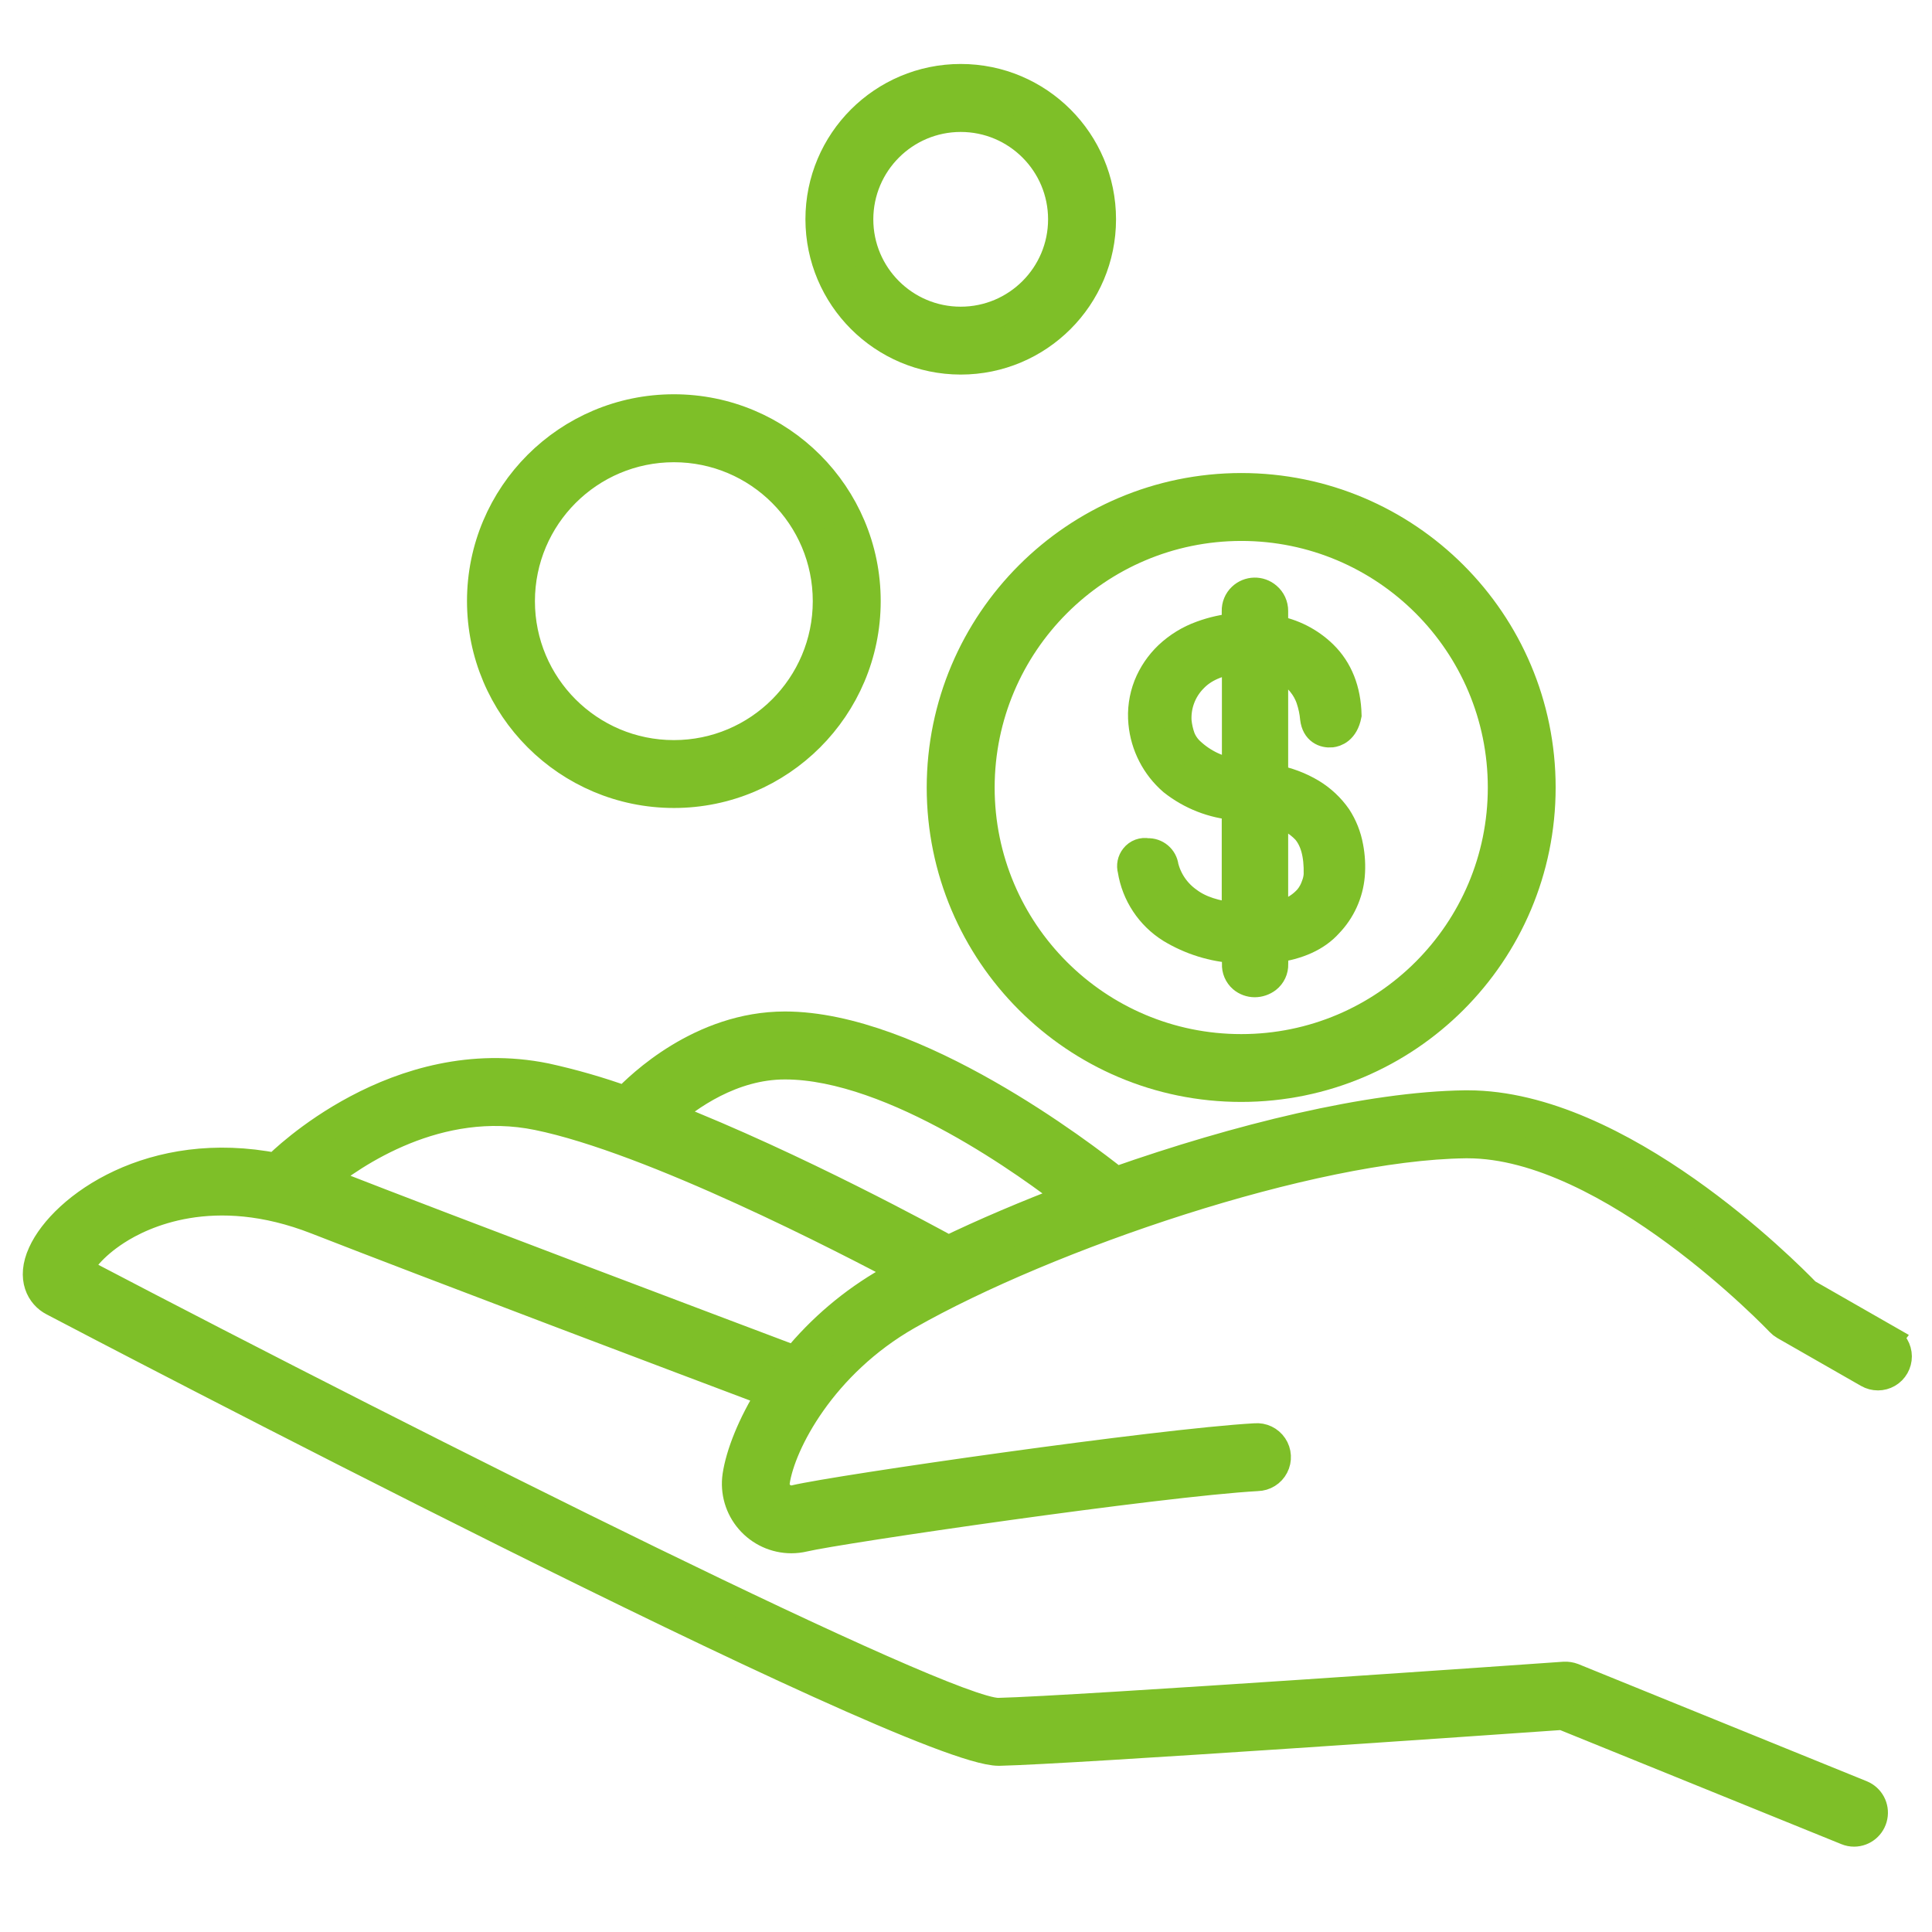<svg width="81" height="81" viewBox="0 0 81 81" fill="none" xmlns="http://www.w3.org/2000/svg">
<g clip-path="url(#clip0_137_2659)">
<path d="M79.142 56.152L75.74 54.205C74.846 53.279 67.912 46.312 61.535 46.312H61.421C57.406 46.365 51.901 47.721 46.786 49.52C45.387 48.404 38.337 43.007 32.909 43.007C29.388 43.007 26.817 45.508 26.22 46.136C25.127 45.743 24.01 45.421 22.875 45.172C16.644 43.906 11.813 48.701 11.61 48.905C11.6 48.916 11.61 48.934 11.594 48.944C6.382 47.909 2.644 50.611 1.767 52.547C1.283 53.603 1.712 54.307 2.23 54.573C3.7 55.344 38.218 73.432 41.875 73.432H41.898C44.92 73.365 63.295 72.082 65.51 71.927L77.426 76.761C77.525 76.802 77.63 76.822 77.736 76.822C78.127 76.819 78.463 76.541 78.537 76.156C78.613 75.772 78.407 75.389 78.046 75.238L65.95 70.325C65.833 70.281 65.708 70.261 65.584 70.267C65.378 70.283 44.971 71.714 41.861 71.784H41.847C39.605 71.781 18.046 60.996 3.254 53.251C3.399 52.922 3.869 52.258 4.872 51.607C5.955 50.903 8.935 49.455 13.281 51.158C17.887 52.959 29.022 57.164 32.335 58.412C31.504 59.731 31.024 60.984 30.89 61.873C30.793 62.538 30.989 63.212 31.429 63.72C31.868 64.229 32.506 64.521 33.178 64.522C33.356 64.522 33.533 64.501 33.706 64.46C35.19 64.108 48.613 62.144 52.716 61.915C53.017 61.909 53.291 61.739 53.43 61.471C53.569 61.204 53.551 60.883 53.383 60.633C53.215 60.383 52.925 60.244 52.625 60.271C48.576 60.498 35.137 62.434 33.335 62.858C33.116 62.911 32.885 62.85 32.72 62.697C32.56 62.55 32.483 62.333 32.514 62.117C32.757 60.505 34.477 57.189 38.057 55.149C43.912 51.819 54.955 48.046 61.44 47.962H61.533C67.506 47.962 74.559 55.355 74.626 55.429C74.682 55.487 74.746 55.538 74.816 55.578L78.324 57.585C78.579 57.731 78.894 57.73 79.148 57.582C79.402 57.433 79.557 57.16 79.556 56.866C79.554 56.572 79.395 56.301 79.139 56.156L79.142 56.152ZM32.909 44.656C37.485 44.656 43.328 48.955 44.924 50.203C43.058 50.916 41.27 51.671 39.68 52.443C39.633 52.399 39.622 52.329 39.562 52.295C39.235 52.12 33.366 48.891 27.945 46.774C28.857 45.975 30.682 44.656 32.909 44.656ZM33.331 57.025C30.652 56.015 18.692 51.503 13.879 49.622C13.726 49.56 13.587 49.542 13.435 49.49C14.831 48.349 18.373 45.931 22.543 46.786C27.341 47.766 35.5 51.991 37.999 53.323C37.756 53.454 37.471 53.586 37.246 53.716C35.752 54.57 34.428 55.692 33.34 57.025H33.331Z" fill="#7EBF28" stroke="#7EBF28" stroke-width="1.2"/>
<path d="M39.453 33.017C39.455 39.967 45.089 45.6 52.038 45.599C58.988 45.599 64.621 39.965 64.621 33.015C64.621 26.066 58.987 20.432 52.037 20.432C45.09 20.441 39.461 26.071 39.453 33.017ZM52.037 22.079C58.078 22.078 62.976 26.975 62.977 33.016C62.978 39.057 58.081 43.955 52.04 43.955C45.998 43.956 41.101 39.059 41.101 33.017C41.108 26.98 46 22.087 52.037 22.079ZM28.252 33.275C32.71 33.275 36.324 29.66 36.324 25.202C36.324 20.743 32.709 17.129 28.25 17.13C23.792 17.131 20.178 20.745 20.179 25.204C20.184 29.66 23.796 33.271 28.252 33.275ZM28.252 18.779C31.8 18.779 34.676 21.656 34.676 25.204C34.676 28.752 31.8 31.629 28.252 31.629C24.703 31.629 21.827 28.752 21.827 25.204C21.83 21.657 24.704 18.782 28.252 18.779ZM40.277 15.104C43.542 15.105 46.19 12.459 46.19 9.194C46.19 5.929 43.543 3.282 40.279 3.282C37.014 3.283 34.367 5.93 34.368 9.195C34.373 12.456 37.016 15.099 40.277 15.104ZM40.277 4.932C42.632 4.932 44.541 6.84 44.541 9.195C44.541 11.549 42.632 13.458 40.277 13.458C37.923 13.458 36.014 11.549 36.014 9.195C36.017 6.841 37.924 4.934 40.277 4.932Z" fill="#7EBF28" stroke="#7EBF28" stroke-width="1.2"/>
<path d="M49.085 38.934C49.917 39.438 50.86 39.732 51.831 39.788V40.414C51.819 40.645 51.914 40.868 52.088 41.02C52.232 41.142 52.415 41.209 52.604 41.21C52.791 41.209 52.974 41.147 53.123 41.034C53.312 40.887 53.419 40.658 53.41 40.419V39.768C54.422 39.638 55.193 39.288 55.698 38.726C56.228 38.178 56.554 37.465 56.621 36.705C56.655 36.303 56.633 35.899 56.556 35.503C56.476 35.06 56.309 34.638 56.064 34.261C55.778 33.851 55.409 33.506 54.982 33.247C54.496 32.957 53.963 32.757 53.407 32.657V27.778C53.574 27.832 53.732 27.909 53.878 28.006C54.131 28.176 54.358 28.381 54.551 28.617C54.724 28.825 54.857 29.064 54.941 29.321C55.027 29.58 55.083 29.849 55.107 30.12C55.168 30.626 55.522 30.763 55.82 30.736C55.978 30.717 56.36 30.615 56.485 29.978C56.459 28.932 56.121 28.08 55.48 27.45C54.912 26.896 54.189 26.527 53.407 26.394V25.616C53.409 25.382 53.307 25.16 53.128 25.009C52.819 24.742 52.358 24.754 52.062 25.035C51.903 25.186 51.816 25.397 51.822 25.616V26.303C51.331 26.347 50.846 26.455 50.382 26.625C49.862 26.811 49.386 27.103 48.983 27.482C48.609 27.839 48.316 28.271 48.124 28.751C47.931 29.247 47.856 29.781 47.908 30.311C47.996 31.255 48.446 32.129 49.163 32.75C49.926 33.354 50.852 33.716 51.822 33.789V38.446C50.965 38.369 50.293 38.149 49.819 37.791C49.322 37.442 48.965 36.926 48.814 36.337C48.772 35.985 48.465 35.725 48.11 35.743C47.904 35.701 47.693 35.779 47.564 35.945C47.445 36.093 47.405 36.29 47.457 36.473C47.618 37.49 48.212 38.388 49.085 38.934ZM49.916 31.518C49.739 31.356 49.601 31.155 49.513 30.932C49.434 30.71 49.382 30.48 49.358 30.245C49.316 29.576 49.561 28.921 50.032 28.445C50.451 28.006 51.055 27.741 51.829 27.646V32.428C51.468 32.37 51.116 32.263 50.784 32.108C50.466 31.957 50.173 31.758 49.916 31.518ZM53.407 38.427V34.042C53.918 34.155 54.384 34.417 54.748 34.794C55.11 35.213 55.276 35.825 55.257 36.665C55.248 36.819 55.215 36.97 55.16 37.114C55.094 37.314 54.993 37.502 54.86 37.666C54.675 37.877 54.451 38.05 54.2 38.177C53.952 38.306 53.684 38.39 53.407 38.427Z" fill="#7EBF28" stroke="#7EBF28" stroke-width="1.2"/>
</g>
<defs>
<clipPath id="clip0_137_2659">
<rect width="80" height="80" fill="white" transform="translate(0.667 0.194)"/>
</clipPath>
</defs>
</svg>
